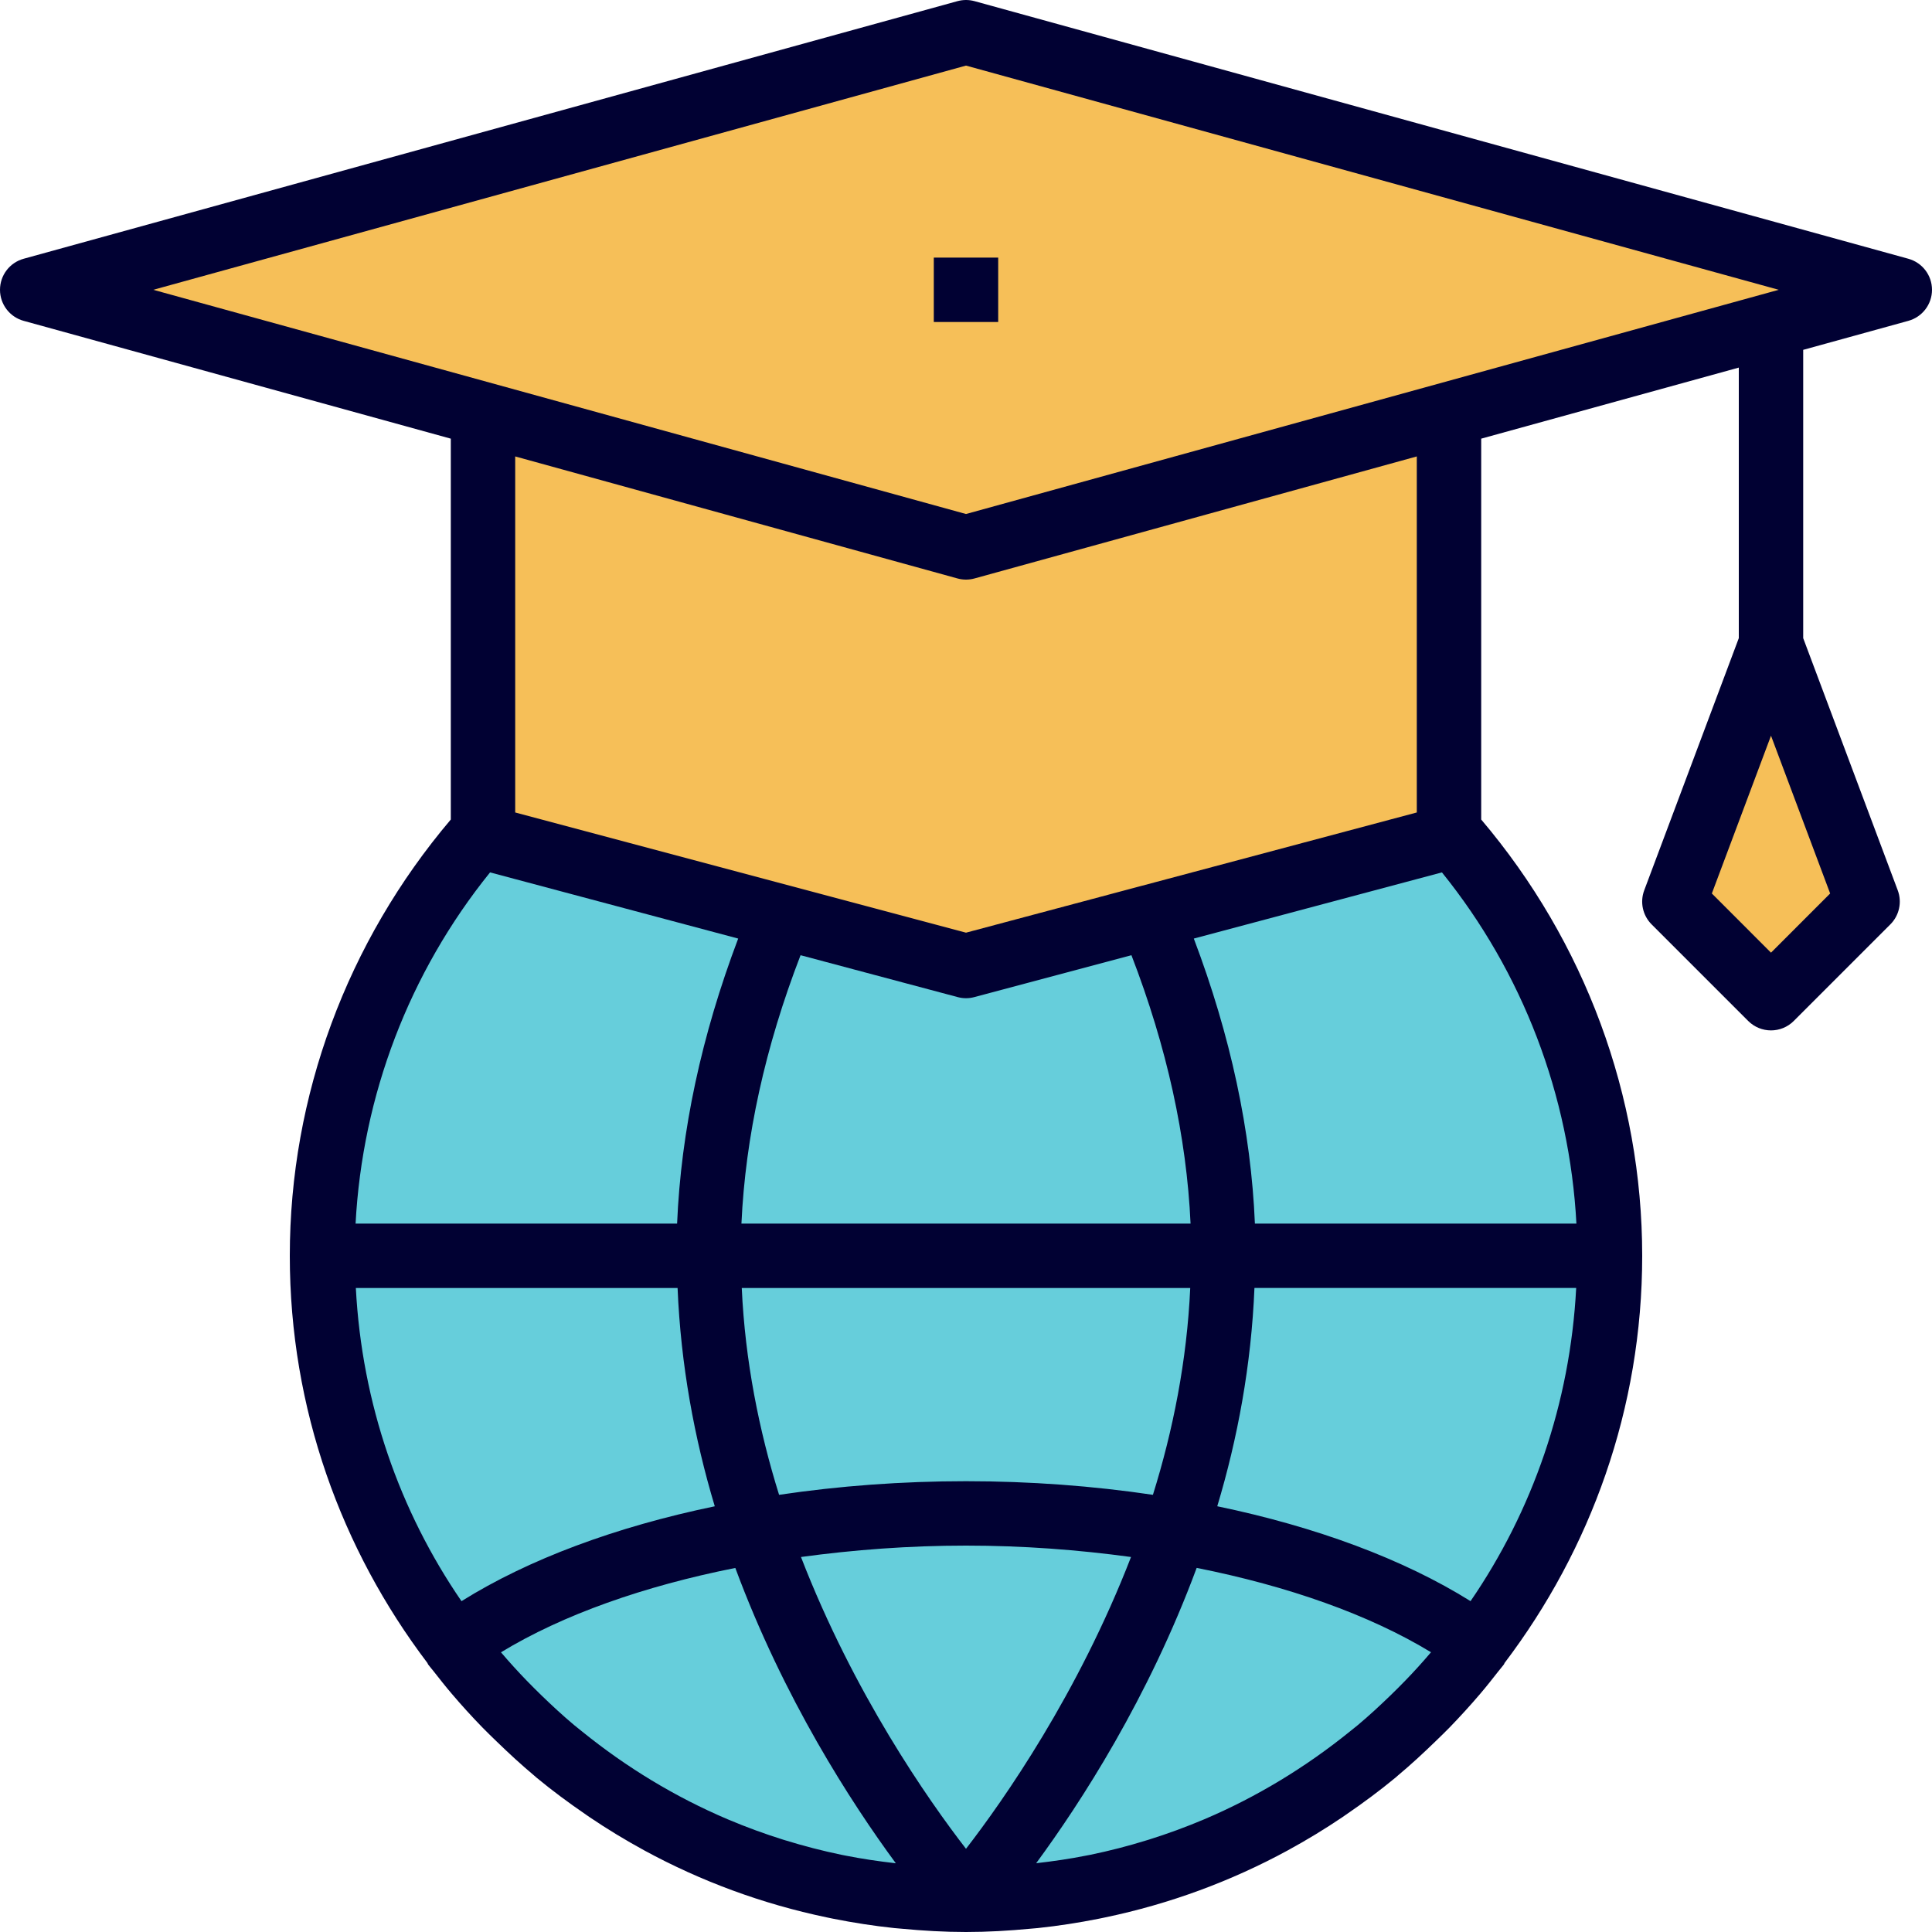 <?xml version="1.0" encoding="iso-8859-1"?>
<!-- Generator: Adobe Illustrator 19.0.0, SVG Export Plug-In . SVG Version: 6.00 Build 0)  -->
<svg xmlns="http://www.w3.org/2000/svg" xmlns:xlink="http://www.w3.org/1999/xlink" version="1.1" id="Layer_1" x="0px" y="0px" viewBox="0 0 480 480" style="enable-background:new 0 0 480 480;" xml:space="preserve">
<g>
	<polygon style="fill:#F6BF58;" points="240,8 8,72 120,102.896 240,136 360,102.896 440,80.824 472,72  "/>
	<polygon style="fill:#F6BF58;" points="120,102.896 120,206.416 120,208 194.112,227.76 240,240 285.888,227.76 360,208    360,206.416 360,102.896 240,136  "/>
</g>
<path style="fill:#66CEDB;" d="M285.888,227.76L240,240l-45.888-12.24L120,208v-1.584C95.176,234.608,80,271.488,80,312  c0,36.392,12.256,69.84,32.752,96.688l-0.008,0.008c0.048,0.064,0.104,0.12,0.152,0.184c2.584,3.376,5.288,6.648,8.128,9.8  c0.296,0.328,0.6,0.648,0.904,0.976c2.84,3.112,5.768,6.144,8.84,9.024c0.176,0.168,0.36,0.32,0.536,0.488  c3.808,3.544,7.808,6.88,11.944,10.048c0.968,0.736,1.936,1.472,2.92,2.184c2.952,2.152,5.992,4.184,9.088,6.136  c1.864,1.168,3.728,2.336,5.64,3.424c1.848,1.056,3.72,2.08,5.616,3.064c3.208,1.664,6.448,3.264,9.784,4.712  c1.416,0.624,2.88,1.168,4.32,1.744c3.136,1.256,6.304,2.432,9.528,3.488c1.024,0.336,2.032,0.72,3.072,1.04  c4.152,1.272,8.4,2.328,12.688,3.264c1.096,0.24,2.192,0.48,3.288,0.696c4.416,0.864,8.896,1.56,13.44,2.048  c0.872,0.096,1.76,0.16,2.64,0.24C230.12,471.704,235.024,472,240,472c4.976,0,9.88-0.296,14.736-0.744  c0.88-0.08,1.768-0.144,2.64-0.24c4.544-0.488,9.016-1.184,13.44-2.048c1.104-0.216,2.2-0.456,3.288-0.696  c4.288-0.936,8.536-1.992,12.688-3.264c1.032-0.32,2.04-0.696,3.072-1.04c3.224-1.056,6.4-2.232,9.528-3.488  c1.44-0.576,2.896-1.128,4.32-1.744c3.328-1.448,6.576-3.048,9.784-4.712c1.896-0.984,3.768-2,5.616-3.064  c1.912-1.096,3.776-2.256,5.64-3.424c3.096-1.952,6.136-3.984,9.088-6.136c0.984-0.712,1.952-1.448,2.92-2.184  c4.136-3.16,8.136-6.504,11.944-10.048c0.176-0.168,0.36-0.32,0.536-0.488c3.072-2.88,6-5.912,8.84-9.024  c0.296-0.328,0.608-0.648,0.904-0.976c2.84-3.152,5.544-6.424,8.128-9.8c0.048-0.064,0.104-0.12,0.152-0.184l-0.008-0.008  C387.744,381.84,400,348.392,400,312c0-40.512-15.176-77.4-40-105.584V208L285.888,227.76z"/>
<polygon style="fill:#F6BF58;" points="440,160 416,224 440,248 464,224 "/>
<g>
	<path style="fill:#010133;" d="M5.872,79.712L112,108.984v94.624C86.24,233.992,72,272.312,72,312   c0,38,12.832,72.976,34.184,101.152c0.08,0.12,0.096,0.272,0.184,0.384c0.448,0.592,0.936,1.144,1.392,1.728   c1.472,1.88,2.944,3.752,4.496,5.568c2.448,2.88,4.976,5.656,7.584,8.336c1.176,1.208,2.384,2.368,3.592,3.536   c3.008,2.92,6.08,5.752,9.272,8.424c0.216,0.176,0.408,0.368,0.624,0.544c3.96,3.28,8.08,6.312,12.296,9.2   c0.288,0.2,0.576,0.4,0.864,0.6c4.376,2.96,8.88,5.688,13.496,8.208c0.008,0.008,0.016,0.008,0.024,0.016   c14.176,7.72,29.432,13.344,45.384,16.672c0.544,0.112,1.08,0.224,1.624,0.336c4.992,0.992,10.048,1.784,15.16,2.32   c0.64,0.064,1.288,0.104,1.928,0.168C229.352,479.688,234.648,480,240,480c5.352,0,10.648-0.312,15.896-0.808   c0.64-0.064,1.288-0.096,1.928-0.168c5.112-0.536,10.168-1.328,15.16-2.32c0.544-0.112,1.08-0.216,1.624-0.336   c15.952-3.336,31.208-8.952,45.384-16.672c0.008-0.008,0.016-0.008,0.024-0.016c4.616-2.52,9.12-5.248,13.496-8.208   c0.288-0.192,0.576-0.4,0.864-0.6c4.216-2.888,8.336-5.92,12.296-9.2c0.216-0.176,0.408-0.368,0.624-0.544   c3.192-2.672,6.264-5.504,9.272-8.424c1.208-1.168,2.416-2.336,3.592-3.536c2.6-2.688,5.136-5.464,7.584-8.336   c1.552-1.816,3.024-3.688,4.496-5.568c0.456-0.584,0.944-1.136,1.392-1.728c0.088-0.112,0.104-0.264,0.184-0.384   C395.168,384.976,408,350,408,312c0-39.688-14.24-78.008-40-108.392v-94.624l64-17.656v67.216l-23.496,62.648   c-1.104,2.936-0.384,6.248,1.832,8.464l24,24c1.568,1.56,3.616,2.344,5.664,2.344s4.096-0.784,5.656-2.344l24-24   c2.216-2.216,2.936-5.528,1.832-8.464L448,158.544V86.92l26.128-7.208C477.6,78.752,480,75.6,480,72s-2.4-6.752-5.872-7.712   l-232-64c-1.4-0.384-2.856-0.384-4.256,0l-232,64C2.4,65.248,0,68.4,0,72S2.4,78.752,5.872,79.712z M440,236.688l-14.696-14.704   l14.696-39.2l14.696,39.2L440,236.688z M365.352,397.8c-16.72-10.456-38.44-18.488-62.928-23.576   c5.056-16.816,8.456-35.08,9.24-54.232H391.6C390.088,348.752,380.704,375.44,365.352,397.8z M349.176,417.504   c-1.2,1.248-2.424,2.456-3.656,3.656c-2.656,2.568-5.36,5.08-8.192,7.448c-0.648,0.544-1.32,1.056-1.976,1.592   c-10.936,8.84-23.08,16.248-36.2,21.816c-0.024,0.008-0.056,0.024-0.08,0.032c-4.448,1.88-9.008,3.552-13.656,5.008   c-0.192,0.064-0.392,0.12-0.584,0.176c-4.536,1.408-9.168,2.6-13.88,3.576c-0.32,0.064-0.648,0.12-0.968,0.184   c-4.12,0.832-8.32,1.432-12.552,1.92c11.08-15.056,27.856-40.928,39.88-73.376c22.696,4.52,42.84,11.608,58.224,20.96   c-0.04,0.048-0.088,0.096-0.128,0.144C353.4,413,351.328,415.288,349.176,417.504z M209.048,460.816   c-4.712-0.976-9.336-2.176-13.88-3.576c-0.192-0.064-0.392-0.12-0.584-0.176c-4.648-1.456-9.208-3.128-13.656-5.008   c-0.024-0.008-0.056-0.024-0.08-0.032c-13.12-5.568-25.264-12.968-36.2-21.816c-0.656-0.536-1.328-1.048-1.976-1.592   c-2.832-2.368-5.536-4.88-8.192-7.448c-1.232-1.2-2.456-2.416-3.656-3.656c-2.144-2.216-4.224-4.504-6.232-6.856   c-0.04-0.048-0.088-0.096-0.128-0.144c15.384-9.352,35.528-16.448,58.224-20.96c12.024,32.44,28.8,58.32,39.88,73.376   c-4.232-0.488-8.432-1.096-12.552-1.92C209.696,460.936,209.368,460.88,209.048,460.816z M88.408,320h79.936   c0.792,19.152,4.184,37.416,9.24,54.232c-24.488,5.08-46.216,13.12-62.928,23.576C99.296,375.44,89.912,348.752,88.408,320z    M121.752,216.744l61.648,16.44c-9.12,24.096-14.208,47.84-15.176,70.816h-79.88C90.032,272.208,101.624,241.68,121.752,216.744z    M240,368c-15.968,0-31.584,1.176-46.44,3.384c-4.992-15.992-8.448-33.312-9.272-51.384h111.424   c-0.824,18.072-4.28,35.392-9.272,51.384C271.584,369.176,255.968,368,240,368z M281,386.832c-13.168,34-31.616,60.36-41,72.496   c-9.384-12.136-27.84-38.496-41-72.496c13.144-1.792,26.872-2.832,41-2.832C254.128,384,267.856,385.04,281,386.832z M311.776,304   c-0.96-22.976-6.048-46.72-15.176-70.816l61.648-16.44C378.376,241.68,389.96,272.2,391.656,304H311.776z M281.104,237.32   c8.792,22.776,13.704,45.144,14.688,66.68H184.208c0.984-21.536,5.896-43.904,14.688-66.68l39.04,10.408   c0.68,0.184,1.376,0.272,2.064,0.272c0.688,0,1.384-0.088,2.064-0.272L281.104,237.32z M352,113.4v88.456l-68.168,18.176   c0,0,0,0-0.008,0L240,231.72l-43.832-11.688c0,0,0,0-0.008,0L128,201.856V113.4l109.872,30.312   c0.696,0.192,1.416,0.288,2.128,0.288s1.432-0.096,2.128-0.288L352,113.4z M240,16.296L441.92,72L240,127.704L38.08,72L240,16.296z   "/>
	<rect x="232" y="64" style="fill:#010133;" width="16" height="16"/>
</g>
<g>
</g>
<g>
</g>
<g>
</g>
<g>
</g>
<g>
</g>
<g>
</g>
<g>
</g>
<g>
</g>
<g>
</g>
<g>
</g>
<g>
</g>
<g>
</g>
<g>
</g>
<g>
</g>
<g>
</g>
</svg>
